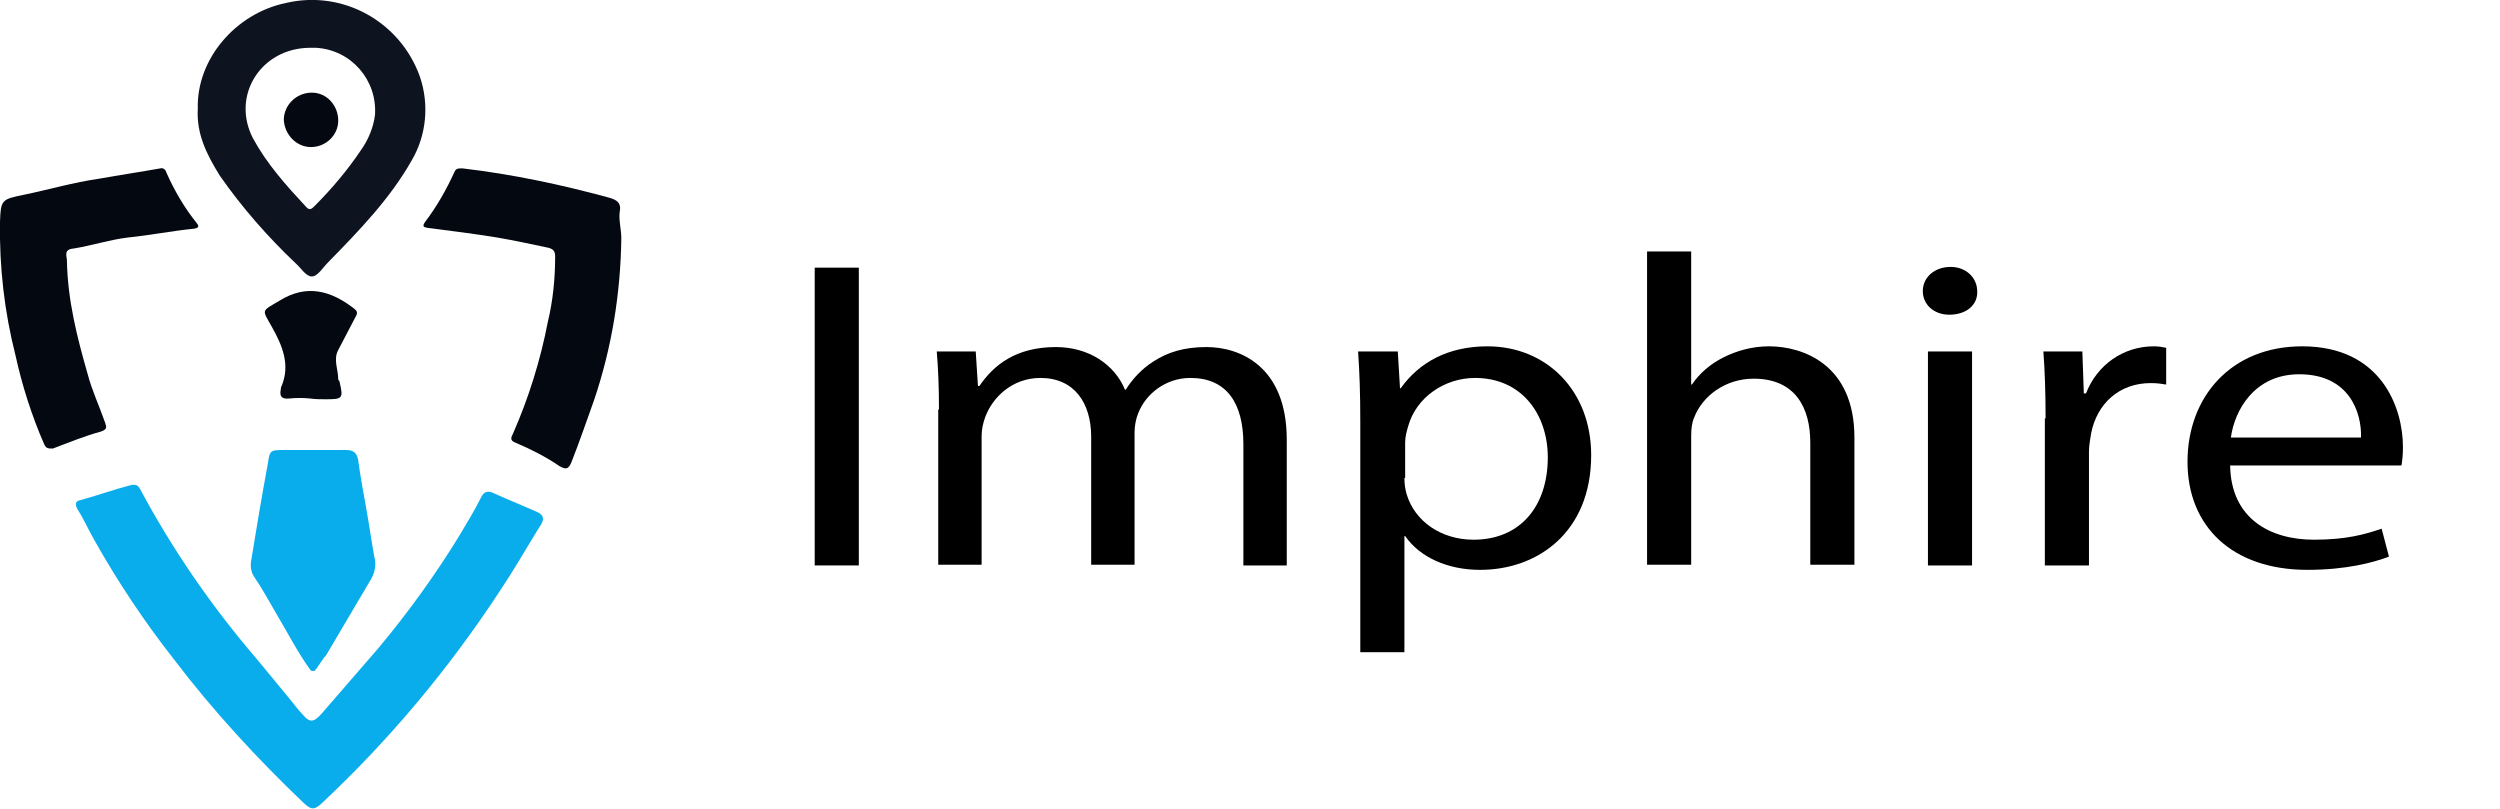 <?xml version="1.0" encoding="utf-8"?>
<!-- Generator: Adobe Illustrator 27.7.0, SVG Export Plug-In . SVG Version: 6.00 Build 0)  -->
<svg version="1.1" id="Layer_1" xmlns="http://www.w3.org/2000/svg" xmlns:xlink="http://www.w3.org/1999/xlink" x="0px" y="0px"
	 viewBox="0 0 340 110" style="enable-background:new 0 0 340 110;" xml:space="preserve">
<style type="text/css">
	.st0{fill:#0AADEB;}
	.st1{fill:#0E141F;}
	.st2{fill:#040810;}
</style>
<path class="st0" d="M73.1,72.1c-1.7,2.8-3.4,5.7-5.2,8.4c-6.9,10.5-15,20.2-24.2,28.8c-0.9,0.8-1.3,0.9-2.3,0
	c-6.4-6.1-12.4-12.6-17.8-19.7c-4-5.1-7.6-10.5-10.8-16.2c-0.8-1.4-1.4-2.8-2.3-4.2c-0.4-0.8-0.1-1.1,0.5-1.2c2.2-0.6,4.4-1.4,6.7-2
	c0.8-0.2,1.1,0,1.4,0.6c4.4,8.2,9.7,15.9,15.8,23c1.6,1.9,3.1,3.8,4.7,5.7c0.4,0.5,1,1.3,1.5,1.8c1,1.2,1.5,1.2,2.6,0
	c2.6-3,5.2-6,7.8-9c4-4.8,7.7-9.9,11-15.3c1-1.7,2-3.3,2.9-5.1c0.4-0.9,1-1,1.8-0.6c2,0.9,4,1.7,6,2.6
	C74.5,70.4,73.5,71.4,73.1,72.1z"/>
<path class="st0" d="M42.9,91.1c-0.1,0.2-0.4,0.2-0.6,0.1c0,0-0.1-0.1-0.1-0.1c-1.8-2.5-3.1-5.1-4.6-7.6c-1-1.7-1.9-3.4-3-5
	c-0.5-0.7-0.6-1.6-0.4-2.5c0.7-4.3,1.4-8.5,2.2-12.8c0.3-2,0.3-2,2.4-2c2.7,0,5.5,0,8.2,0c1,0,1.5,0.3,1.7,1.3
	c0.3,2.2,0.7,4.4,1.1,6.6s0.7,4.4,1.1,6.6c0.3,1,0.1,2.1-0.4,3c-2.3,3.9-3.9,6.6-6.2,10.5C44,89.4,43.2,90.8,42.9,91.1z"/>
<path class="st1" d="M26.9,14.8c-0.2-6.8,5.2-13,12-14.4c7.7-1.8,15.5,2.5,18.2,10c1.3,3.8,0.9,8-1.1,11.4c-3,5.3-7.2,9.6-11.4,13.9
	c-0.7,0.7-1.4,1.9-2.2,1.9s-1.5-1.2-2.2-1.8c-3.8-3.6-7.3-7.6-10.3-11.9C28.1,21,26.7,18.2,26.9,14.8z M42.2,6.5
	c-6.7,0-10.8,6.5-7.8,12.3c1.9,3.5,4.5,6.4,7.2,9.3c0.5,0.6,0.8,0.3,1.2-0.1c2.3-2.3,4.5-4.9,6.3-7.6c1-1.4,1.7-3.1,1.9-4.8
	c0.3-4.7-3.2-8.8-8-9.1C42.9,6.5,42.6,6.5,42.2,6.5z"/>
<path class="st2" d="M84.5,32.4c-0.1,7.5-1.3,14.9-3.7,22c-1,2.8-2,5.7-3.1,8.5c-0.4,0.9-0.7,1-1.6,0.5c-1.9-1.3-3.9-2.3-6-3.2
	c-0.8-0.3-0.6-0.7-0.3-1.3c2.1-4.8,3.7-9.9,4.7-15.1c0.7-2.9,1-5.9,1-8.9c0-0.7-0.2-1-0.9-1.2c-2.3-0.5-4.7-1-7-1.4
	c-3.1-0.5-6.2-0.9-9.4-1.3c-0.6-0.1-0.8-0.2-0.4-0.8c1.6-2.1,2.9-4.4,4-6.8c0.2-0.5,0.5-0.5,1.1-0.5c6.8,0.8,13.4,2.2,20,4
	c1,0.3,1.6,0.7,1.4,1.8S84.5,31.2,84.5,32.4z"/>
<path class="st2" d="M9.1,35.4c0.1,5.5,1.4,10.5,2.8,15.4c0.6,2.3,1.6,4.4,2.4,6.7c0.2,0.6,0.3,0.9-0.6,1.2
	c-2.2,0.6-4.4,1.5-6.5,2.3C6.5,61,6.3,61,6,60.4c-1.7-3.9-3-8-3.9-12.1c-1.5-5.9-2.2-12-2.1-18.1c0.1-3,0.2-3.1,3.2-3.7
	c3.4-0.7,6.8-1.7,10.3-2.2c2.8-0.5,5.5-0.9,8.3-1.4c0.3-0.1,0.7,0.1,0.8,0.5c1.1,2.5,2.5,4.9,4.2,7c0.3,0.4,0.2,0.6-0.4,0.7
	c-3,0.3-6,0.9-9,1.2c-2.5,0.3-4.9,1.1-7.4,1.5C8.6,33.9,9.1,34.9,9.1,35.4z"/>
<path class="st2" d="M42.2,54.2c-1-0.1-1.9-0.1-2.9,0c-1.1,0.1-1.3-0.4-1.1-1.3c0-0.1,0-0.3,0.1-0.4c1.2-2.9,0.1-5.5-1.3-8
	s-1.5-2.1,1-3.6c3.7-2.3,7-1.4,10.2,1.1c0.5,0.4,0.4,0.7,0.1,1.2c-0.8,1.5-1.5,2.9-2.3,4.4c-0.7,1.3,0,2.6,0,4
	c0,0.1,0.2,0.2,0.2,0.4c0.5,2.2,0.4,2.3-1.9,2.3C43.6,54.3,42.9,54.3,42.2,54.2L42.2,54.2z"/>
<path class="st2" d="M46,16.4c0,2-1.7,3.6-3.7,3.6c0,0,0,0,0,0c-2,0-3.6-1.7-3.7-3.7c0-2,1.7-3.7,3.8-3.7S46,14.4,46,16.4L46,16.4
	L46,16.4z"/>
<g>
	<path d="M116.8,36.4v40.5h-6V36.4H116.8z"/>
	<path d="M127.7,55.7c0-3-0.1-5.5-0.3-7.9h5.3l0.3,4.7h0.2c1.9-2.8,4.9-5.3,10.4-5.3c4.5,0,8,2.4,9.4,5.8h0.1c1-1.6,2.3-2.9,3.7-3.8
		c2-1.3,4.2-2,7.3-2c4.4,0,10.9,2.5,10.9,12.6v17.1h-5.9V60.4c0-5.6-2.3-9-7.2-9c-3.4,0-6.1,2.2-7.1,4.8c-0.3,0.7-0.5,1.7-0.5,2.6
		v18h-5.9V59.4c0-4.6-2.3-8-6.9-8c-3.8,0-6.5,2.6-7.5,5.3c-0.3,0.8-0.5,1.7-0.5,2.6v17.5h-5.9V55.7z"/>
	<path d="M185,57.3c0-3.7-0.1-6.7-0.3-9.5h5.4l0.3,5h0.1c2.5-3.5,6.4-5.7,11.8-5.7c8,0,14.1,6,14.1,14.8c0,10.5-7.3,15.6-15.1,15.6
		c-4.4,0-8.2-1.7-10.2-4.6H191v15.8h-6V57.3z M191,65c0,0.8,0.1,1.5,0.3,2.2c1.1,3.7,4.7,6.2,9.1,6.2c6.4,0,10.1-4.6,10.1-11.2
		c0-5.8-3.5-10.8-9.9-10.8c-4.1,0-8,2.6-9.1,6.6c-0.2,0.7-0.4,1.4-0.4,2.2V65z"/>
	<path d="M224,34.2h6v18.1h0.1c1-1.5,2.5-2.8,4.3-3.7c1.8-0.9,3.9-1.5,6.2-1.5c4.5,0,11.6,2.4,11.6,12.4v17.3h-6V60.2
		c0-4.7-2-8.7-7.7-8.7c-3.9,0-7,2.4-8.1,5.3c-0.3,0.7-0.4,1.5-0.4,2.5v17.5h-6V34.2z"/>
	<path d="M268.9,39.6c0.1,1.8-1.4,3.2-3.8,3.2c-2.1,0-3.6-1.4-3.6-3.2c0-1.9,1.6-3.3,3.8-3.3C267.4,36.3,268.9,37.8,268.9,39.6z
		 M262.2,76.9V47.8h6v29.1H262.2z"/>
	<path d="M278.2,56.9c0-3.4-0.1-6.4-0.3-9.1h5.3l0.2,5.7h0.3c1.5-3.9,5.1-6.4,9.2-6.4c0.7,0,1.2,0.1,1.7,0.2v5
		c-0.6-0.1-1.2-0.2-2.1-0.2c-4.3,0-7.3,2.8-8.1,6.8c-0.1,0.7-0.3,1.6-0.3,2.5v15.5h-6V56.9z"/>
	<path d="M303.3,63.3c0.1,7.2,5.4,10.1,11.4,10.1c4.3,0,6.9-0.7,9.2-1.5l1,3.8c-2.1,0.8-5.8,1.8-11.1,1.8
		c-10.2,0-16.3-5.9-16.3-14.7s5.9-15.7,15.6-15.7c10.8,0,13.7,8.4,13.7,13.7c0,1.1-0.1,1.9-0.2,2.5H303.3z M321.1,59.5
		c0.1-3.4-1.6-8.6-8.4-8.6c-6.1,0-8.8,4.9-9.3,8.6H321.1z"/>
</g>
</svg>
